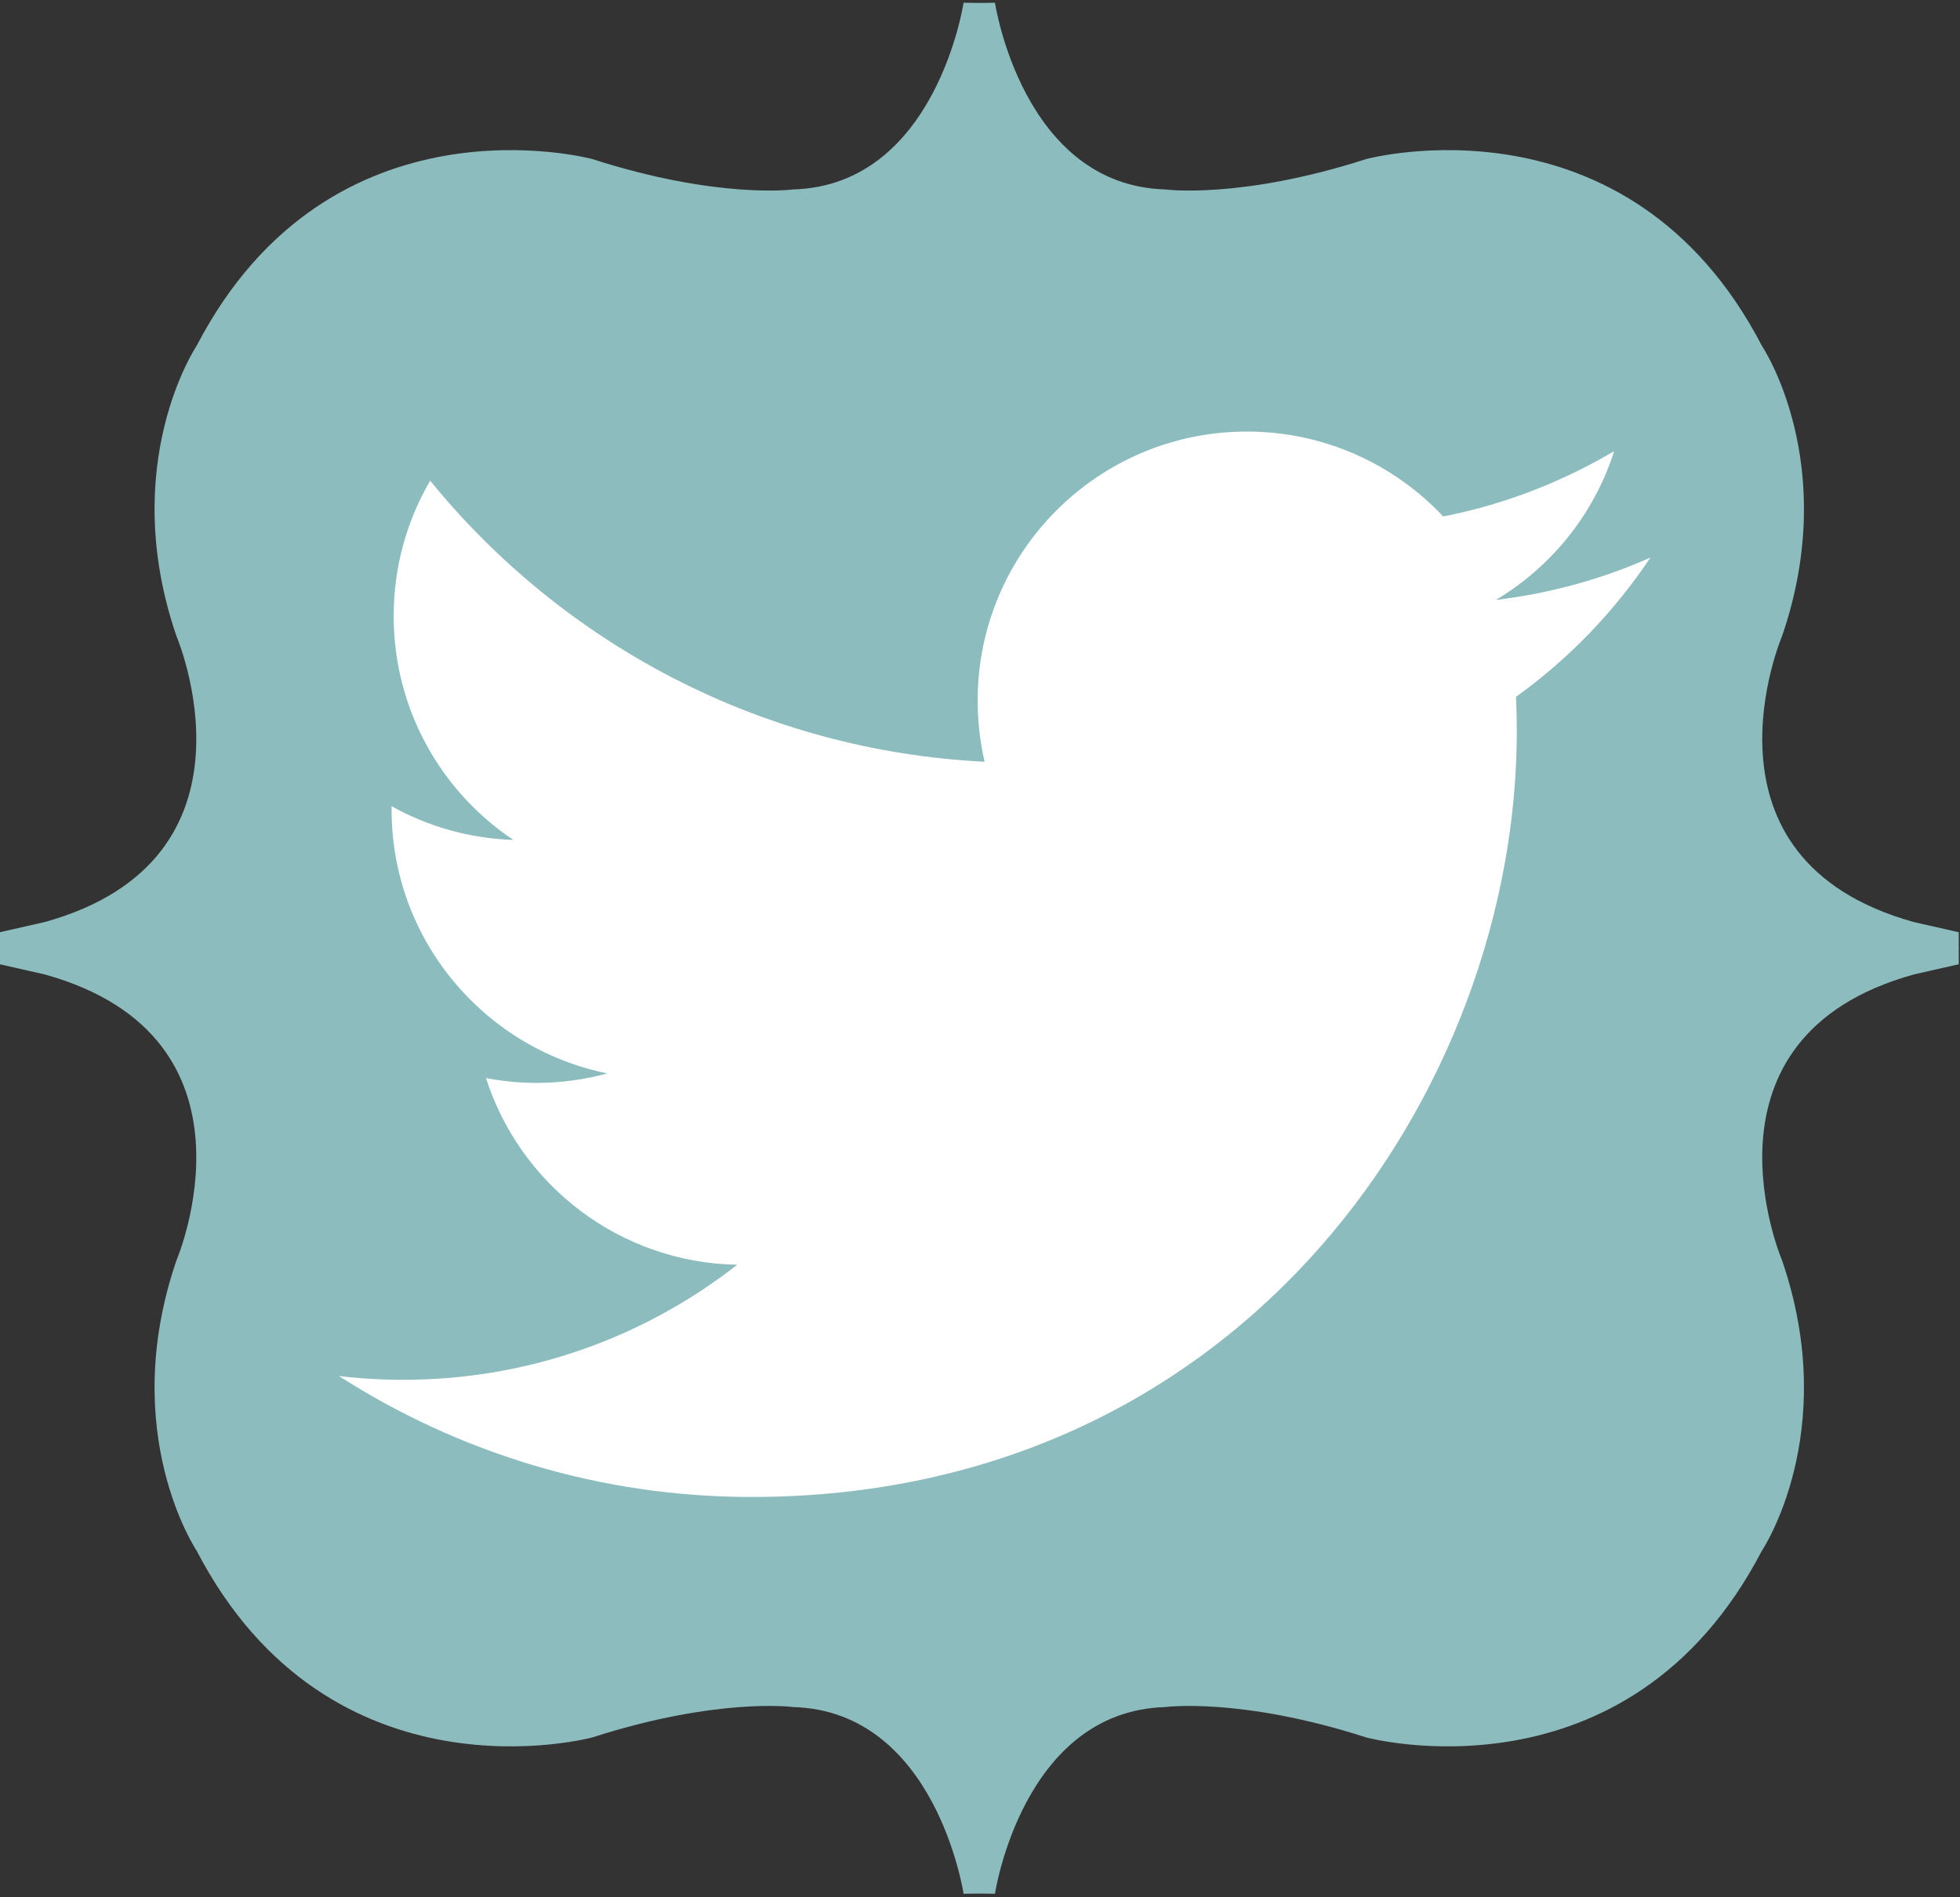 <?xml version="1.0" encoding="utf-8"?>
<!-- Generator: Adobe Illustrator 24.2.3, SVG Export Plug-In . SVG Version: 6.00 Build 0)  -->
<svg version="1.1" id="Layer_1" xmlns="http://www.w3.org/2000/svg" xmlns:xlink="http://www.w3.org/1999/xlink" x="0px" y="0px"
	 viewBox="0 0 93 90.03" style="enable-background:new 0 0 93 90.03;" xml:space="preserve">
<rect x="0" y="0" width="93" height="90.03" fill="#333333" stroke="none"/>
<style type="text/css">
	.st0{fill:#8DBCBF;}
	.st1{display:none;}
	.st2{display:inline;fill:#FFFFFF;}
	.st3{display:none;fill:#FFFFFF;}
	.st4{fill:#FFFFFF;}
</style>
<path class="st0" d="M46.46,45.02L46.45,0.14l0.76-0.01c0,0,1.3,8.66,8.08,8.86c0,0,3.56,0.48,9.53-1.44c0,0,12.42-3.37,18.78,8.86
	c0,0,3.76,5.59,0.96,13.77c0,0-4.53,10.59,6.26,13.58l2.12,0.48v0.78C92.96,45.02,86.1,45.02,46.46,45.02z"/>
<path class="st0" d="M46.47,45.02l0.01-44.88l-0.76-0.01c0,0-1.3,8.66-8.08,8.86c0,0-3.56,0.48-9.53-1.44c0,0-12.42-3.37-18.78,8.86
	c0,0-3.76,5.59-0.96,13.77c0,0,4.53,10.59-6.26,13.58l-2.12,0.48v0.78C-0.02,45.02,6.83,45.02,46.47,45.02z"/>
<path class="st0" d="M46.46,44.98l-0.01,44.88l0.76,0.01c0,0,1.3-8.66,8.08-8.86c0,0,3.56-0.48,9.53,1.44c0,0,12.42,3.37,18.78-8.86
	c0,0,3.76-5.59,0.96-13.77c0,0-4.53-10.59,6.26-13.58l2.12-0.48v-0.78C92.96,44.98,86.1,44.98,46.46,44.98z"/>
<path class="st0" d="M46.47,44.98l0.01,44.88l-0.76,0.01c0,0-1.3-8.66-8.08-8.86c0,0-3.56-0.48-9.53,1.44c0,0-12.42,3.37-18.78-8.86
	c0,0-3.76-5.59-0.96-13.77c0,0,4.53-10.59-6.26-13.58l-2.12-0.48v-0.78C-0.02,44.98,6.83,44.98,46.47,44.98z"/>
<g class="st1">
	<path class="st2" d="M46.51,21.35c8.08,0,9.04,0.03,12.23,0.18c2.95,0.13,4.55,0.63,5.62,1.04c1.41,0.55,2.42,1.21,3.48,2.26
		c1.06,1.06,1.72,2.07,2.26,3.48c0.41,1.07,0.91,2.67,1.04,5.62c0.15,3.19,0.18,4.15,0.18,12.23s-0.03,9.04-0.18,12.23
		c-0.13,2.95-0.63,4.55-1.04,5.62c-0.55,1.41-1.21,2.42-2.26,3.48c-1.06,1.06-2.07,1.72-3.48,2.26c-1.07,0.41-2.67,0.91-5.62,1.04
		c-3.19,0.15-4.15,0.18-12.23,0.18s-9.04-0.03-12.23-0.18c-2.95-0.13-4.55-0.63-5.62-1.04c-1.41-0.55-2.42-1.21-3.48-2.26
		c-1.06-1.06-1.72-2.07-2.26-3.48c-0.41-1.07-0.91-2.67-1.04-5.62c-0.15-3.19-0.18-4.15-0.18-12.23s0.03-9.04,0.18-12.23
		c0.13-2.95,0.63-4.55,1.04-5.62c0.55-1.41,1.21-2.42,2.26-3.48c1.06-1.06,2.07-1.72,3.48-2.26c1.07-0.41,2.67-0.91,5.62-1.04
		C37.47,21.38,38.43,21.35,46.51,21.35 M46.51,15.9c-8.22,0-9.25,0.03-12.48,0.18c-3.22,0.15-5.42,0.66-7.35,1.41
		c-1.99,0.77-3.68,1.81-5.36,3.49c-1.68,1.68-2.72,3.37-3.49,5.36c-0.75,1.93-1.26,4.13-1.41,7.35c-0.15,3.23-0.18,4.26-0.18,12.48
		c0,8.22,0.03,9.25,0.18,12.48c0.15,3.22,0.66,5.42,1.41,7.35c0.77,1.99,1.81,3.68,3.49,5.36c1.68,1.68,3.37,2.72,5.36,3.49
		c1.93,0.75,4.13,1.26,7.35,1.41c3.23,0.15,4.26,0.18,12.48,0.18s9.25-0.03,12.48-0.18c3.22-0.15,5.42-0.66,7.35-1.41
		c1.99-0.77,3.68-1.81,5.36-3.49c1.68-1.68,2.72-3.37,3.49-5.36c0.75-1.93,1.26-4.13,1.41-7.35c0.15-3.23,0.18-4.26,0.18-12.48
		s-0.03-9.25-0.18-12.48c-0.15-3.22-0.66-5.42-1.41-7.35c-0.77-1.99-1.81-3.68-3.49-5.36c-1.68-1.68-3.37-2.72-5.36-3.49
		c-1.93-0.75-4.13-1.26-7.35-1.41C55.77,15.93,54.74,15.9,46.51,15.9L46.51,15.9z"/>
	<path class="st2" d="M46.51,30.62c-8.59,0-15.55,6.96-15.55,15.55s6.96,15.55,15.55,15.55s15.55-6.96,15.55-15.55
		S55.1,30.62,46.51,30.62z M46.51,56.26c-5.57,0-10.09-4.52-10.09-10.09s4.52-10.09,10.09-10.09c5.57,0,10.09,4.52,10.09,10.09
		S52.09,56.26,46.51,56.26z"/>
	<circle class="st2" cx="62.67" cy="30.01" r="3.63"/>
</g>
<path class="st3" d="M39.2,76.74V48.19h-7.55V37.91h7.55c0,0,0-4.21,0-8.78c0-6.9,4.46-13.24,14.74-13.24c4.16,0,7.24,0.4,7.24,0.4
	l-0.24,9.6c0,0-3.14-0.03-6.56-0.03c-3.71,0-4.3,1.71-4.3,4.54c0,2.24,0-4.78,0,7.51h11.16l-0.49,10.28H50.07v28.55H39.2z"/>
<path class="st4" d="M78.31,26.46c-2.29,1.02-4.75,1.7-7.33,2.01c2.64-1.58,4.66-4.08,5.61-7.06c-2.47,1.46-5.2,2.53-8.11,3.1
	c-2.33-2.48-5.65-4.03-9.32-4.03c-7.05,0-12.77,5.72-12.77,12.76c0,1,0.11,1.97,0.33,2.91c-10.61-0.53-20.02-5.61-26.31-13.34
	c-1.1,1.89-1.73,4.08-1.73,6.42c0,4.43,2.25,8.34,5.68,10.63c-2.09-0.07-4.06-0.64-5.78-1.6c0,0.05,0,0.11,0,0.16
	c0,6.18,4.4,11.34,10.24,12.52c-1.07,0.29-2.2,0.45-3.36,0.45c-0.82,0-1.62-0.08-2.4-0.23c1.62,5.07,6.34,8.76,11.92,8.86
	c-4.37,3.42-9.87,5.46-15.85,5.46c-1.03,0-2.05-0.06-3.05-0.18c5.65,3.62,12.36,5.74,19.57,5.74c23.48,0,36.32-19.45,36.32-36.32
	c0-0.55-0.01-1.1-0.04-1.65C74.44,31.27,76.6,29.02,78.31,26.46z"/>
</svg>
